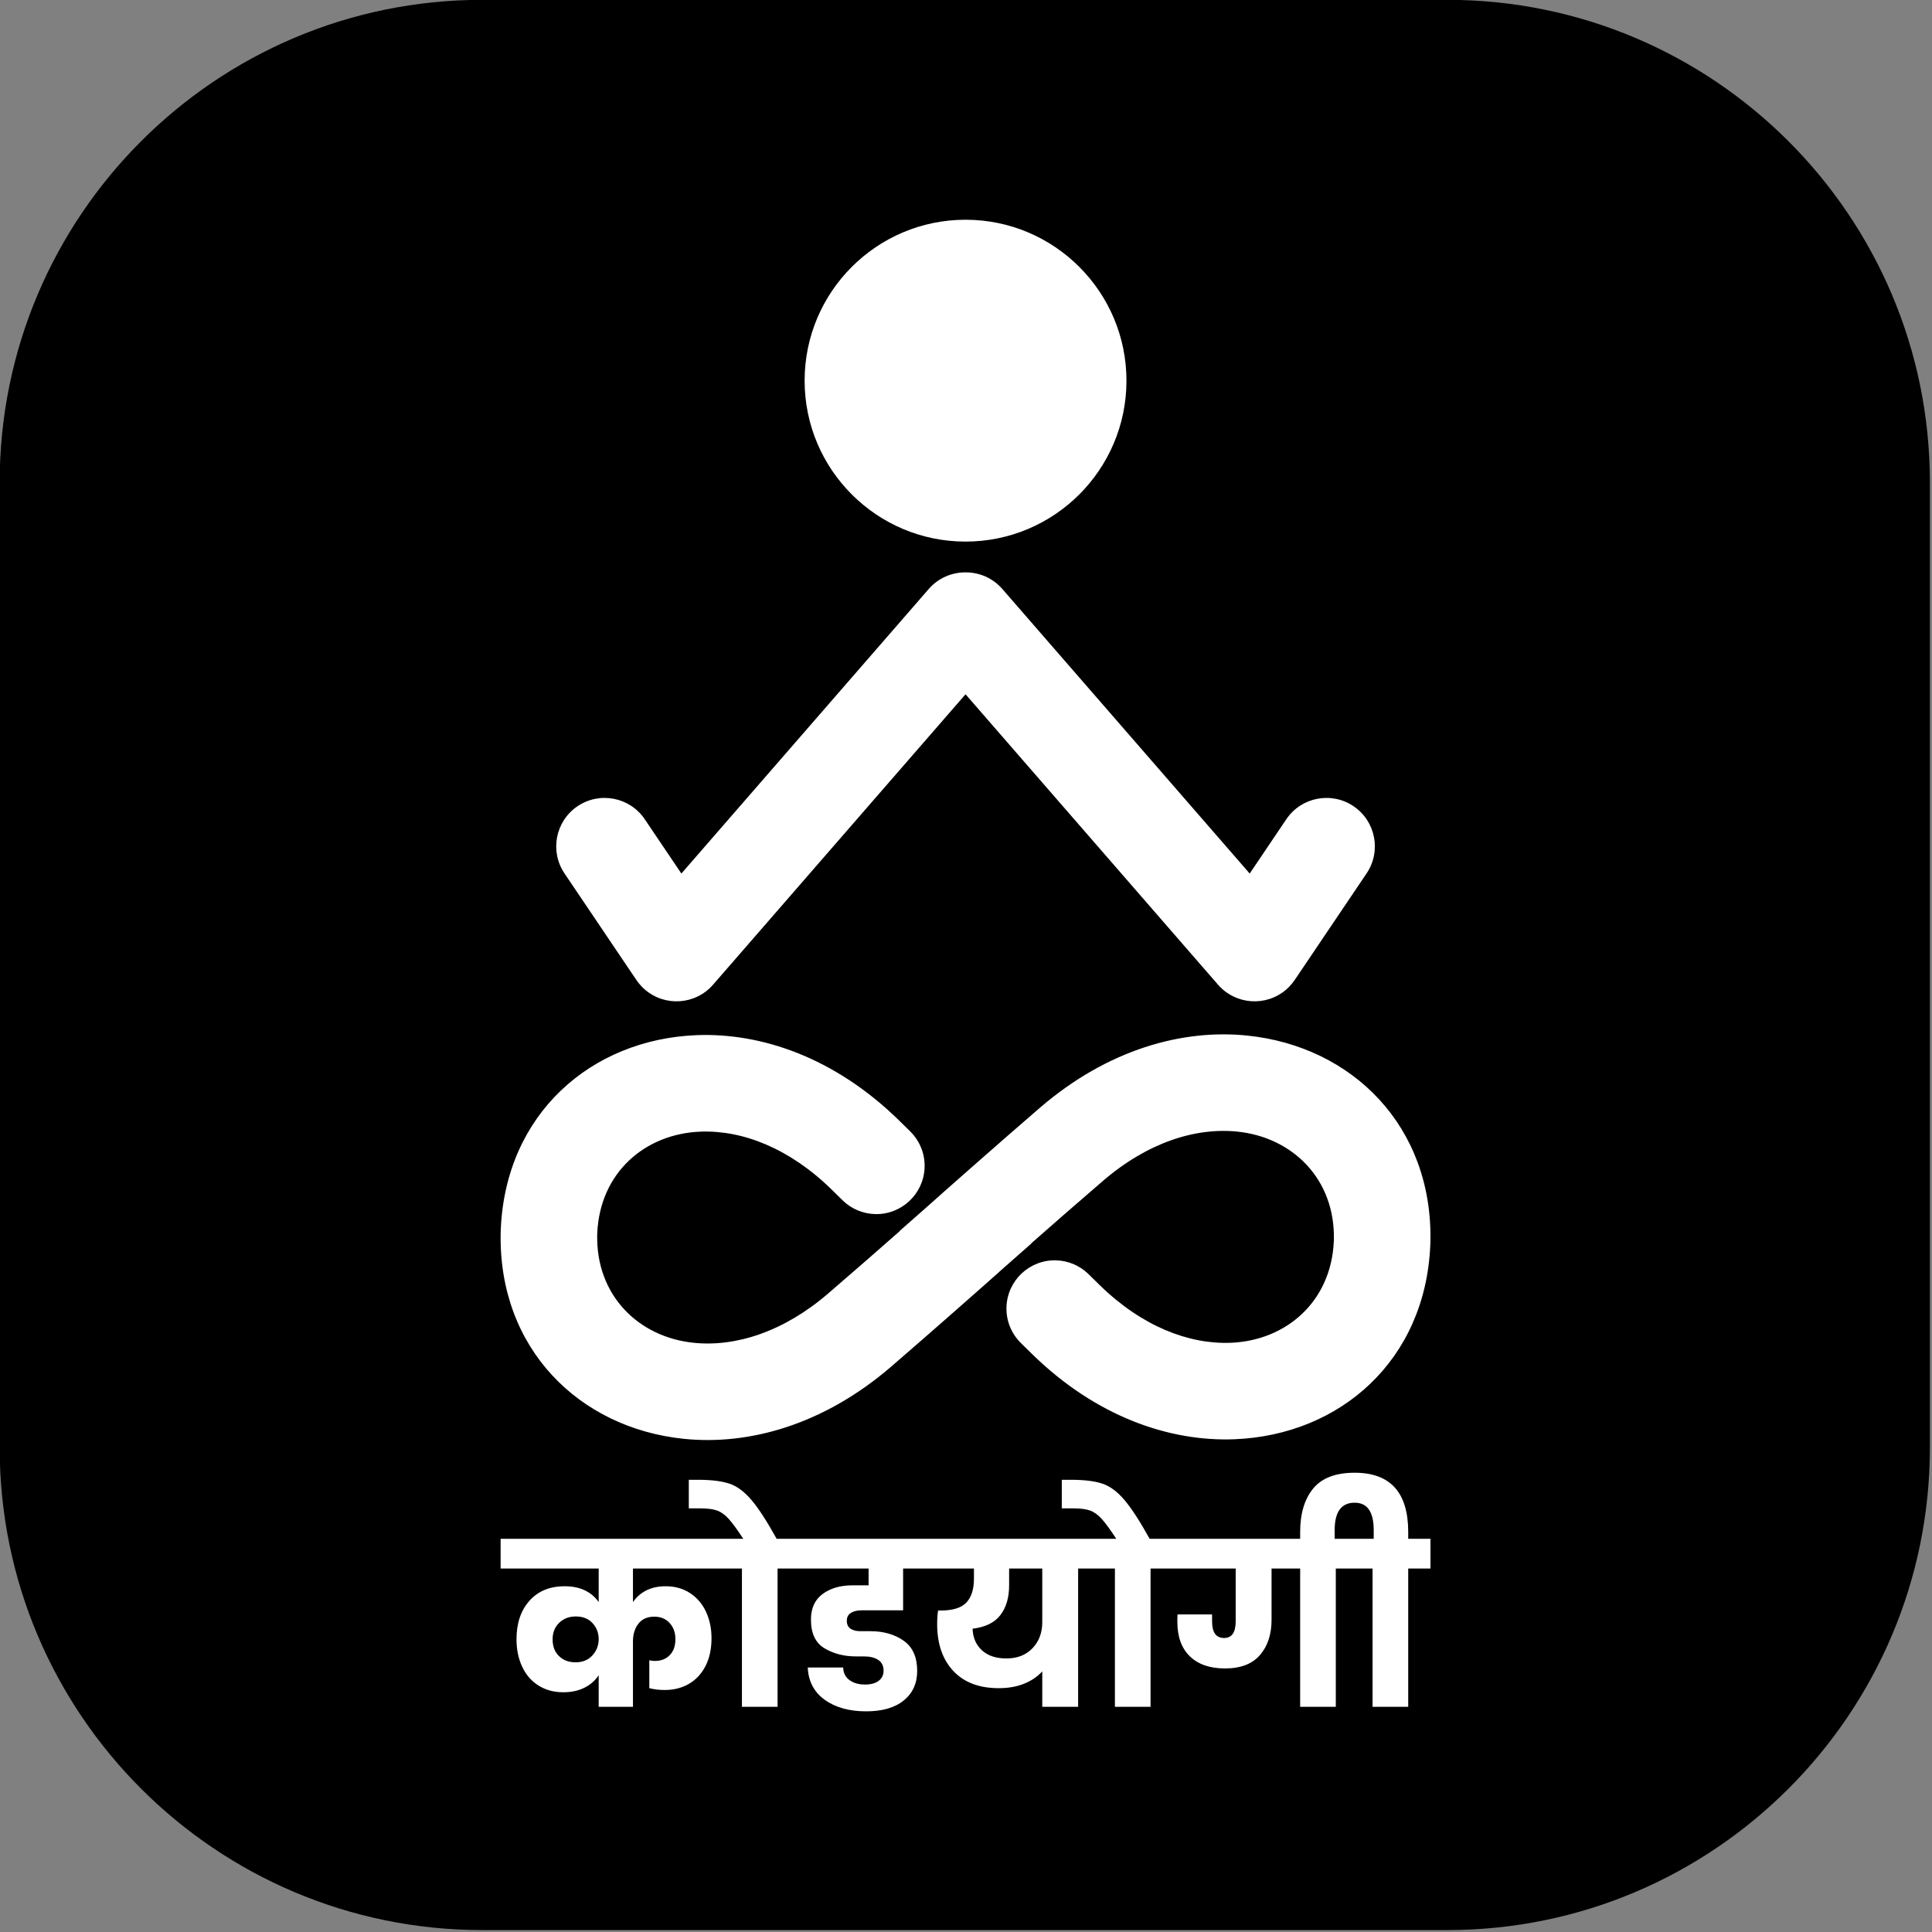<?xml version="1.0" encoding="UTF-8" standalone="no"?>
<!DOCTYPE svg PUBLIC "-//W3C//DTD SVG 1.1//EN" "http://www.w3.org/Graphics/SVG/1.1/DTD/svg11.dtd">
<svg width="100%" height="100%" viewBox="0 0 709 709" version="1.1" xmlns="http://www.w3.org/2000/svg" xmlns:xlink="http://www.w3.org/1999/xlink" xml:space="preserve" xmlns:serif="http://www.serif.com/" style="fill-rule:evenodd;clip-rule:evenodd;stroke-linejoin:round;stroke-miterlimit:2;">
    <rect x="0" y="0" width="709" height="709" fill="#808080" stroke="none"/>
    <g transform="matrix(1,0,0,1,-106.761,-186.61)">
        <g id="hindi-white-logo">
            <g transform="matrix(0.566,0,0,0.566,-168.376,54.335)">
                <path d="M1737.39,546.473C1737.39,373.793 1597.2,233.598 1424.52,233.598L798.769,233.598C626.089,233.598 485.894,373.793 485.894,546.473L485.894,1172.22C485.894,1344.9 626.089,1485.1 798.769,1485.1L1424.52,1485.1C1597.2,1485.1 1737.39,1344.9 1737.39,1172.22L1737.39,546.473Z"/>
            </g>
            <g transform="matrix(1,0,0,1,0,-1579.78)">
                <path d="M596.969,2342.01L596.969,2392.74L583.889,2392.74L583.889,2342.01L573.392,2342.01L573.392,2360.84C573.392,2366.17 571.976,2370.47 569.144,2373.75C566.311,2377.03 562.035,2378.67 556.314,2378.67C550.76,2378.67 546.456,2377.18 543.401,2374.21C540.346,2371.24 538.819,2367 538.819,2361.5C538.819,2360.28 538.847,2359.39 538.902,2358.84L551.565,2358.84L551.565,2361.42C551.565,2365.47 553.037,2367.5 555.981,2367.5C558.813,2367.5 560.23,2365.45 560.23,2361.34L560.23,2342.01L528.989,2342.01L528.989,2392.74L515.909,2392.74L515.909,2342.01L502.413,2342.01L502.413,2392.74L489.25,2392.74L489.25,2379.75C487.473,2381.69 485.238,2383.21 482.544,2384.29C479.85,2385.37 476.754,2385.91 473.255,2385.91C466.09,2385.91 460.537,2383.8 456.593,2379.58C452.65,2375.36 450.678,2369.64 450.678,2362.42C450.678,2360.59 450.789,2358.92 451.012,2357.42L451.845,2357.42C456.399,2357.42 459.592,2356.44 461.425,2354.46C463.258,2352.49 464.174,2349.59 464.174,2345.76L464.174,2342.01L438.182,2342.01L438.182,2357.34L422.936,2357.34C421.381,2357.34 420.09,2357.64 419.063,2358.26C418.035,2358.87 417.521,2359.84 417.521,2361.17C417.521,2362.5 417.98,2363.48 418.896,2364.09C419.812,2364.7 420.993,2365 422.437,2365L426.185,2365C431.017,2365 435.086,2366.17 438.39,2368.5C441.695,2370.84 443.347,2374.53 443.347,2379.58C443.347,2384.14 441.709,2387.75 438.432,2390.41C435.155,2393.08 430.545,2394.41 424.603,2394.41C418.382,2394.41 413.314,2392.99 409.399,2390.16C405.483,2387.33 403.414,2383.39 403.192,2378.33L416.188,2378.33C416.244,2380.33 417.021,2381.87 418.521,2382.96C420.021,2384.04 421.909,2384.58 424.186,2384.58C426.352,2384.58 428.032,2384.12 429.226,2383.21C430.42,2382.29 431.017,2381.05 431.017,2379.5C431.017,2377.72 430.365,2376.4 429.06,2375.54C427.754,2374.68 425.991,2374.25 423.769,2374.25L420.77,2374.25C416.494,2374.25 412.689,2373.26 409.357,2371.29C406.025,2369.32 404.359,2365.81 404.359,2360.75C404.359,2356.59 405.789,2353.45 408.649,2351.34C411.509,2349.23 415.161,2348.17 419.604,2348.17L425.519,2348.17L425.519,2342.01L392.112,2342.01L392.112,2392.74L379.033,2392.74L379.033,2342.01L339.044,2342.01L339.044,2354.34C340.266,2352.51 341.891,2351.08 343.918,2350.05C345.945,2349.02 348.319,2348.51 351.041,2348.51C354.484,2348.51 357.483,2349.36 360.038,2351.05C362.593,2352.74 364.537,2355.03 365.87,2357.92C367.203,2360.81 367.869,2364.03 367.869,2367.59C367.869,2371.53 367.133,2374.93 365.662,2377.79C364.19,2380.65 362.163,2382.83 359.58,2384.33C356.997,2385.83 354.04,2386.58 350.708,2386.58C348.708,2386.58 346.82,2386.36 345.043,2385.91L345.043,2375.67C345.653,2375.83 346.348,2375.92 347.125,2375.92C349.347,2375.92 351.152,2375.21 352.54,2373.79C353.929,2372.38 354.623,2370.42 354.623,2367.92C354.623,2365.53 353.915,2363.56 352.499,2362C351.082,2360.45 349.208,2359.67 346.875,2359.67C344.321,2359.67 342.377,2360.53 341.044,2362.25C339.711,2363.97 339.044,2366.14 339.044,2368.75L339.044,2392.74L326.465,2392.74L326.465,2381.16C325.187,2383.11 323.438,2384.64 321.216,2385.75C318.995,2386.86 316.412,2387.41 313.468,2387.41C310.025,2387.41 306.998,2386.59 304.388,2384.95C301.777,2383.32 299.778,2381.01 298.39,2378.04C297.001,2375.07 296.307,2371.7 296.307,2367.92C296.307,2362.09 297.89,2357.39 301.055,2353.84C304.221,2350.28 308.525,2348.51 313.968,2348.51C316.856,2348.51 319.356,2349.02 321.466,2350.05C323.577,2351.08 325.243,2352.51 326.465,2354.34L326.465,2342.01L290.475,2342.01L290.475,2331.1L379.532,2331.1C377.311,2327.71 375.52,2325.26 374.159,2323.76C372.798,2322.26 371.382,2321.25 369.91,2320.72C368.438,2320.2 366.425,2319.93 363.87,2319.93L359.538,2319.93L359.538,2309.44L363.62,2309.44C368.286,2309.49 371.965,2309.99 374.659,2310.93C377.353,2311.88 379.977,2313.85 382.532,2316.85C385.086,2319.85 388.169,2324.6 391.779,2331.1L516.409,2331.1C514.187,2327.71 512.396,2325.26 511.036,2323.76C509.675,2322.26 508.259,2321.25 506.787,2320.72C505.315,2320.2 503.302,2319.93 500.747,2319.93L496.415,2319.93L496.415,2309.44L500.497,2309.44C505.162,2309.49 508.842,2309.99 511.535,2310.93C514.229,2311.88 516.853,2313.85 519.408,2316.85C521.963,2319.85 525.045,2324.6 528.655,2331.1L583.889,2331.1L583.889,2328.6C583.889,2321.88 585.472,2316.57 588.638,2312.68C591.804,2308.8 596.885,2306.85 603.883,2306.85C616.991,2306.85 623.544,2314.1 623.544,2328.6L623.544,2331.1L631.709,2331.1L631.709,2342.01L623.544,2342.01L623.544,2392.74L610.465,2392.74L610.465,2342.01L596.969,2342.01ZM317.967,2376.42C320.577,2376.42 322.646,2375.57 324.174,2373.88C325.701,2372.18 326.465,2370.2 326.465,2367.92C326.465,2365.64 325.715,2363.68 324.215,2362.05C322.716,2360.41 320.661,2359.59 318.05,2359.59C315.607,2359.59 313.58,2360.37 311.969,2361.92C310.358,2363.48 309.553,2365.5 309.553,2368C309.553,2370.56 310.33,2372.6 311.886,2374.12C313.441,2375.65 315.468,2376.42 317.967,2376.42ZM489.25,2342.01L477.087,2342.01L477.087,2348.17C477.087,2352.67 476.018,2356.31 473.88,2359.09C471.742,2361.87 468.34,2363.53 463.674,2364.09C463.786,2367.36 464.924,2370 467.09,2372C469.256,2374 472.255,2375 476.088,2375C480.086,2375 483.28,2373.75 485.668,2371.25C488.056,2368.75 489.25,2365.56 489.25,2361.67L489.25,2342.01ZM610.881,2327.93C610.881,2321.21 608.549,2317.85 603.883,2317.85C598.996,2317.85 596.552,2321.21 596.552,2327.93L596.552,2331.1L610.881,2331.1L610.881,2327.93ZM436.826,2218.29C436.927,2218.13 437.049,2217.99 437.191,2217.87C443.493,2212.36 448.834,2207.62 453.357,2203.57C453.509,2203.44 473.508,2185.73 488.378,2172.92C513.39,2151.38 540.87,2143.97 564.547,2146.43C603.019,2150.41 632.576,2179.68 631.689,2222.03C631.684,2222.29 631.649,2223.23 631.642,2223.39C629.828,2265.71 598.467,2293.03 559.819,2294.56C536.034,2295.5 509.081,2286.37 485.493,2263.27C484.172,2261.98 482.808,2260.64 481.422,2259.27C481.414,2259.26 481.408,2259.26 481.403,2259.24C477.999,2255.9 475.949,2251.19 476.113,2246.05C476.425,2236.28 484.613,2228.59 494.386,2228.91C498.861,2229.05 502.897,2230.84 505.928,2233.68C505.93,2233.68 505.932,2233.68 505.933,2233.69L506.489,2234.23C507.404,2235.13 509.228,2236.92 510.281,2237.95C525.667,2253.02 542.906,2259.77 558.42,2259.16C578.72,2258.35 595.289,2244.1 596.242,2221.87C596.246,2221.77 596.262,2221.37 596.264,2221.29C596.73,2199.05 581.102,2183.77 560.895,2181.67C545.451,2180.07 527.817,2185.71 511.503,2199.77C501.074,2208.75 492.461,2216.27 485.358,2222.54C485.257,2222.7 485.135,2222.84 484.992,2222.96C478.691,2228.48 473.349,2233.21 468.827,2237.26C468.675,2237.39 448.676,2255.1 433.806,2267.91C408.794,2289.46 381.313,2296.86 357.637,2294.4C319.164,2290.42 289.608,2261.15 290.495,2218.8C290.5,2218.54 290.534,2217.6 290.541,2217.44C292.355,2175.12 323.717,2147.8 362.365,2146.27C386.15,2145.33 413.103,2154.47 436.691,2177.56C438.012,2178.86 439.375,2180.2 440.762,2181.56C440.77,2181.57 440.776,2181.58 440.781,2181.59C444.184,2184.94 446.234,2189.64 446.07,2194.78C445.759,2204.56 437.571,2212.24 427.798,2211.93C423.323,2211.78 419.286,2209.99 416.256,2207.15C416.254,2207.15 416.252,2207.15 416.251,2207.14L415.694,2206.6C414.78,2205.7 412.956,2203.91 411.902,2202.88C396.517,2187.82 379.278,2181.06 363.764,2181.68C343.464,2182.48 326.895,2196.73 325.942,2218.96C325.937,2219.06 325.922,2219.46 325.92,2219.54C325.454,2241.78 341.082,2257.07 361.289,2259.16C376.732,2260.76 394.366,2255.12 410.681,2241.07C421.11,2232.08 429.722,2224.56 436.826,2218.29ZM461.092,1976.44C466.093,1976.41 471.074,1978.48 474.608,1982.55L565.372,2086.96L578.807,2067.04C584.291,2058.91 595.344,2056.76 603.474,2062.25C611.604,2067.73 613.752,2078.78 608.268,2086.91L581.908,2125.99C581.279,2126.93 580.576,2127.78 579.814,2128.55L579.437,2128.92C579.233,2129.12 579.022,2129.31 578.806,2129.5C571.405,2135.93 560.173,2135.15 553.739,2127.74L461.092,2021.17L368.444,2127.74C362.011,2135.15 350.779,2135.93 343.377,2129.5C343.161,2129.31 342.951,2129.12 342.747,2128.92L342.37,2128.55C341.607,2127.78 340.905,2126.93 340.276,2125.99L313.915,2086.91C308.432,2078.78 310.58,2067.73 318.71,2062.25C326.84,2056.76 337.893,2058.91 343.376,2067.04L356.812,2086.96L447.575,1982.55C451.109,1978.48 456.091,1976.41 461.092,1976.44ZM520.147,1906.09C520.147,1873.5 493.685,1847.03 461.092,1847.03C428.498,1847.03 402.037,1873.5 402.037,1906.09C402.037,1938.68 428.498,1965.14 461.092,1965.14C493.685,1965.14 520.147,1938.68 520.147,1906.09Z" style="fill:white;fill-rule:nonzero;"/>
            </g>
        </g>
    </g>
</svg>
